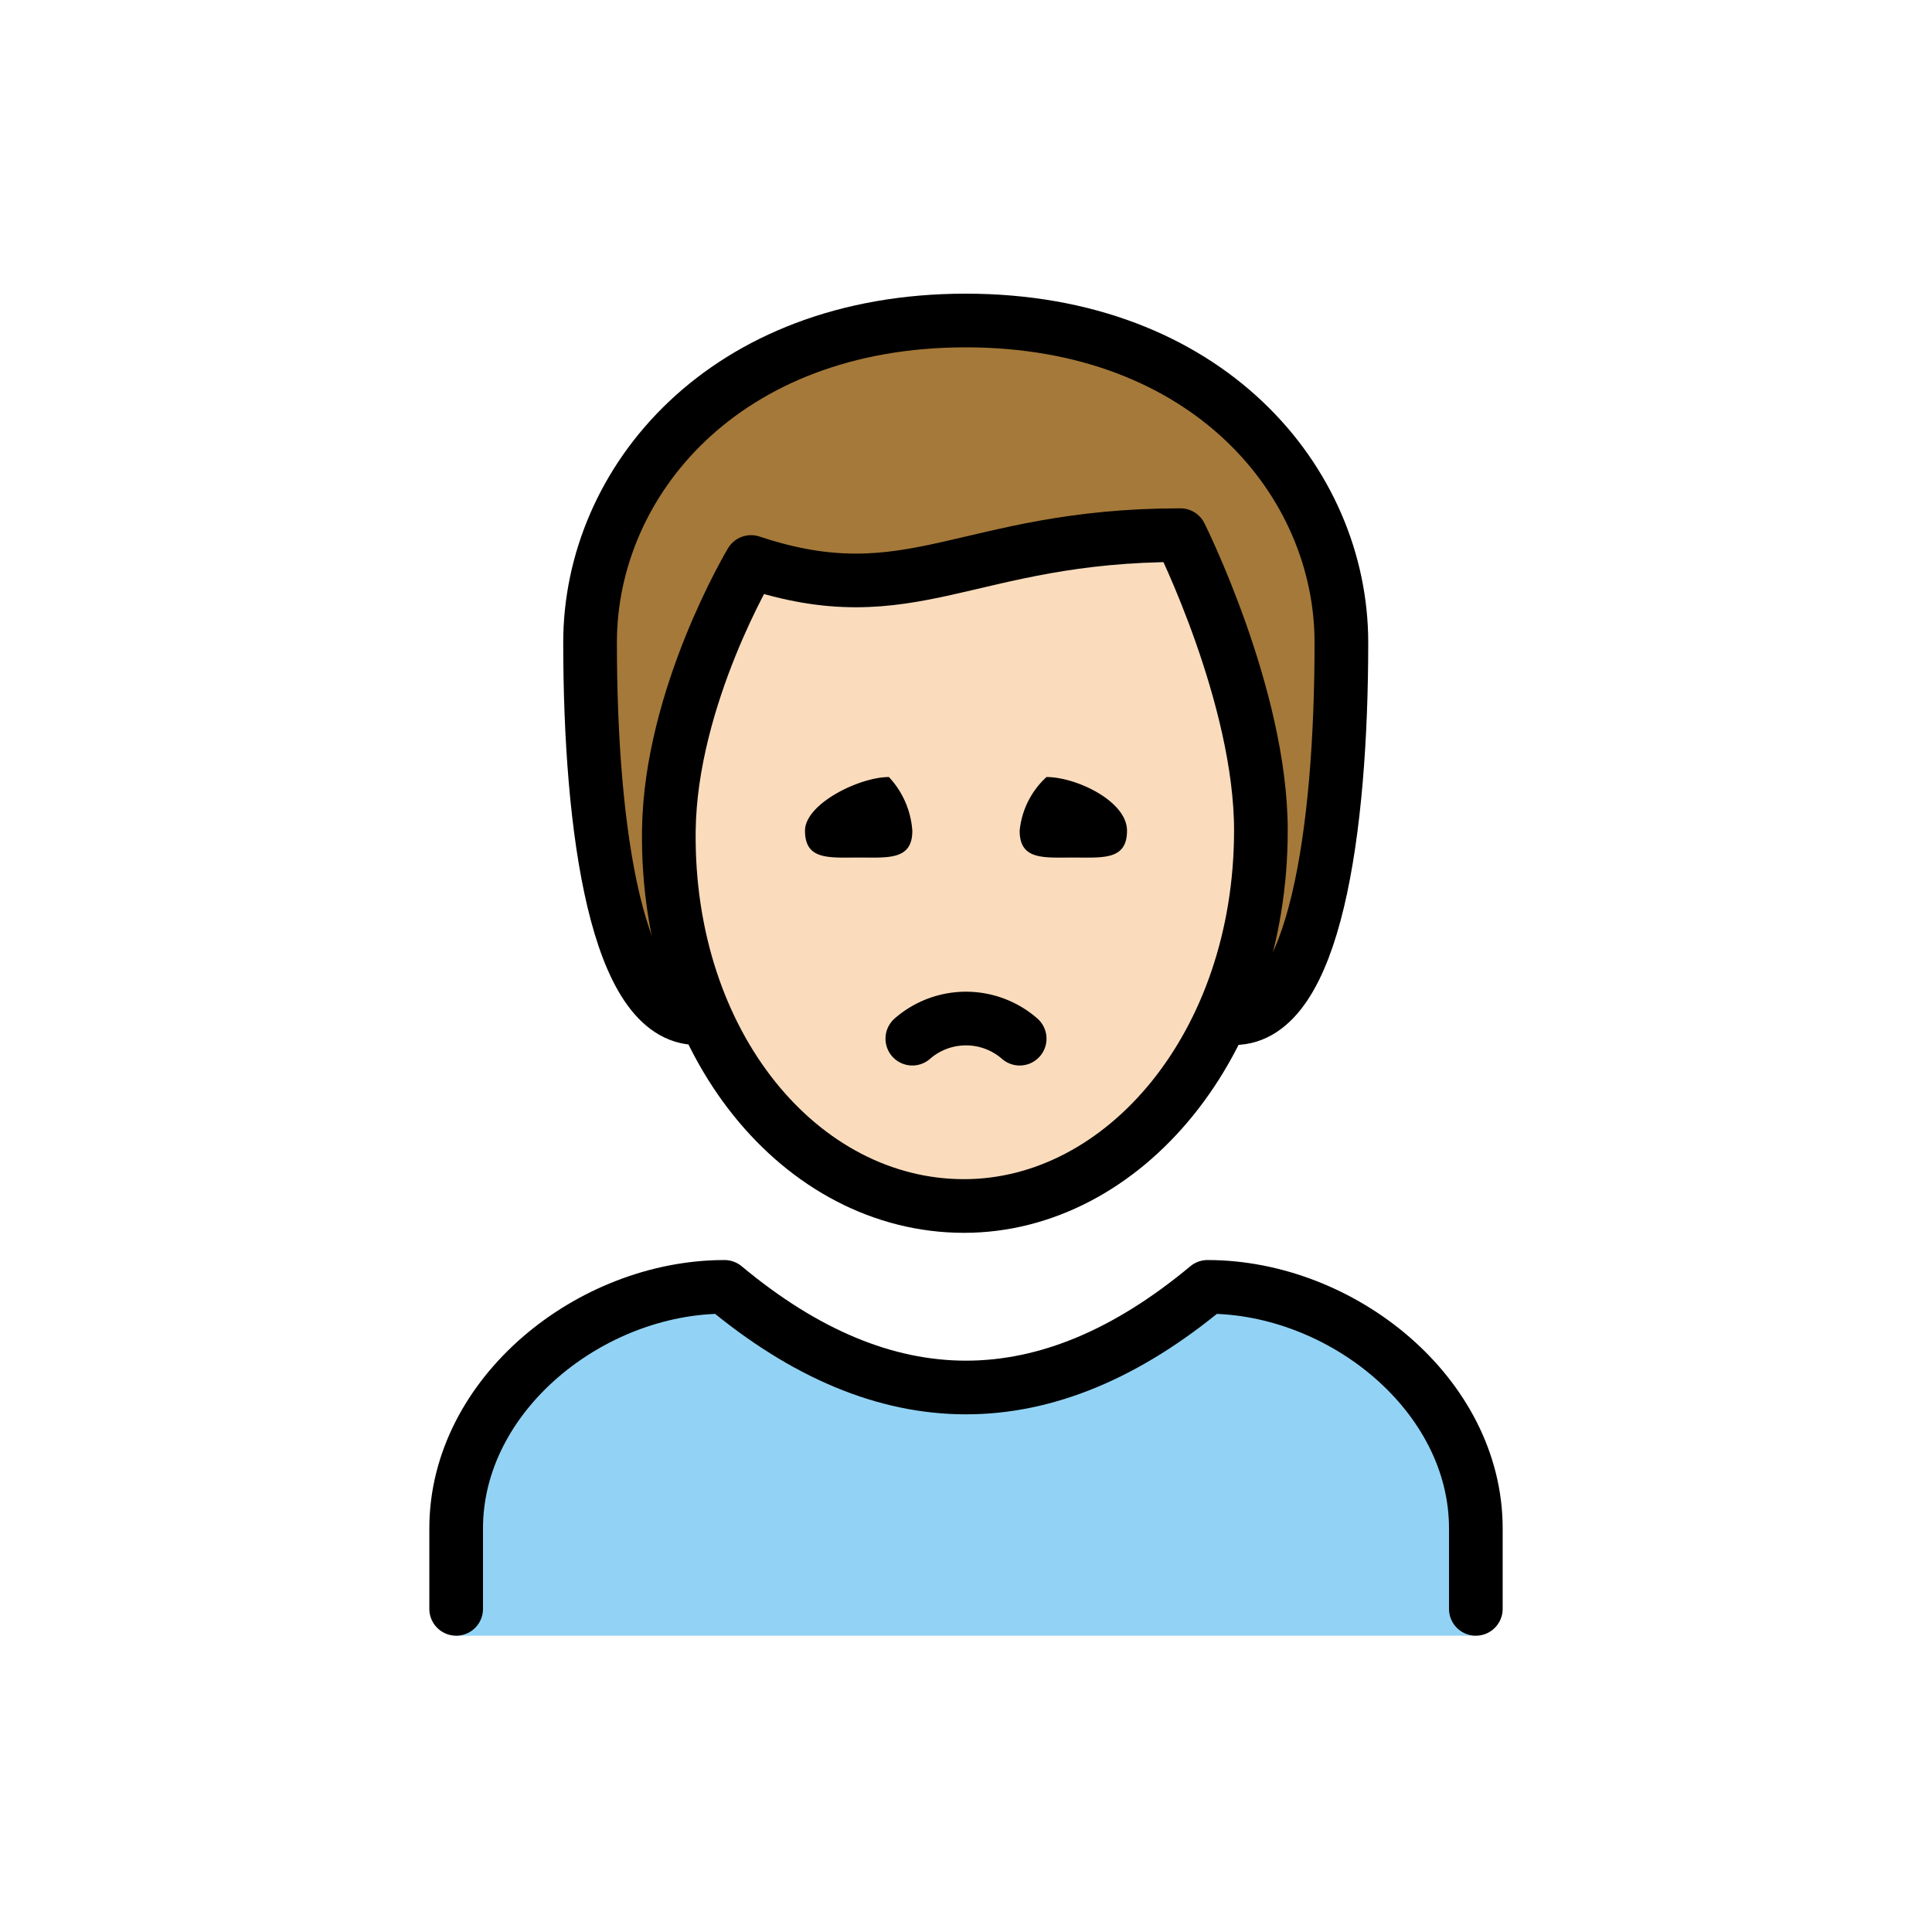 <svg viewBox="0 0 72 72" xmlns="http://www.w3.org/2000/svg"><path fill="#92d3f5" d="M17 60.958v-4c0-4.994 5.008-9 10-9q9 7.5 18 0c4.994 0 10 4.006 10 9v4"/><path fill="#fadcbc" d="M24.926 30.944c-.101 8 4.064 14 11 14 7.064 0 11.064-6 11.064-14 0-5-3-10-3-10-8 0-10 3-16 1a17.077 17.077 0 0 0-3.064 9z"/><path fill="#a57939" d="M43.899 19.502c-1.466.774-15.477 2.036-15.477 2.036-5.417 2.362-2.432 16.406-2.432 16.406-3 0-4-7-4-14 0-6 5-12 14-12s14 6 14 12c0 7-1 14-4 14 2.498.034-.625-19.216-2.091-18.442z"/><path fill="none" stroke="#000" stroke-linecap="round" stroke-linejoin="round" stroke-width="2" d="M17 59.958v-3c0-4.994 5.008-9 10-9q9 7.5 18 0c4.994 0 10 4.006 10 9v3"/><path d="M42 30.958c0 1.105-.895 1-2 1s-2 .105-2-1a3.118 3.118 0 0 1 1-2c1.105 0 3 .896 3 2m-8 0c0 1.105-.895 1-2 1s-2 .105-2-1c0-1 2.022-2 3.127-2a3.263 3.263 0 0 1 .873 2"/><path fill="none" stroke="#000" stroke-linecap="round" stroke-linejoin="round" stroke-width="2" d="M38 38.708a3.042 3.042 0 0 0-4 0"/><path fill="none" stroke="#000" stroke-linecap="round" stroke-linejoin="round" stroke-width="2" d="M25.99 37.944c-3 0-4-7-4-14 0-6 5-12 14-12s14 6 14 12c0 7-1 14-4 14"/><path fill="none" stroke="#000" stroke-linejoin="round" stroke-width="2" d="M24.926 30.944c-.101 8 4.937 14 11 14 5.937 0 11.064-6 11.064-14 0-5-3-11-3-11-8 0-10 3-16 1 0 0-3 5-3.064 10z"/></svg>